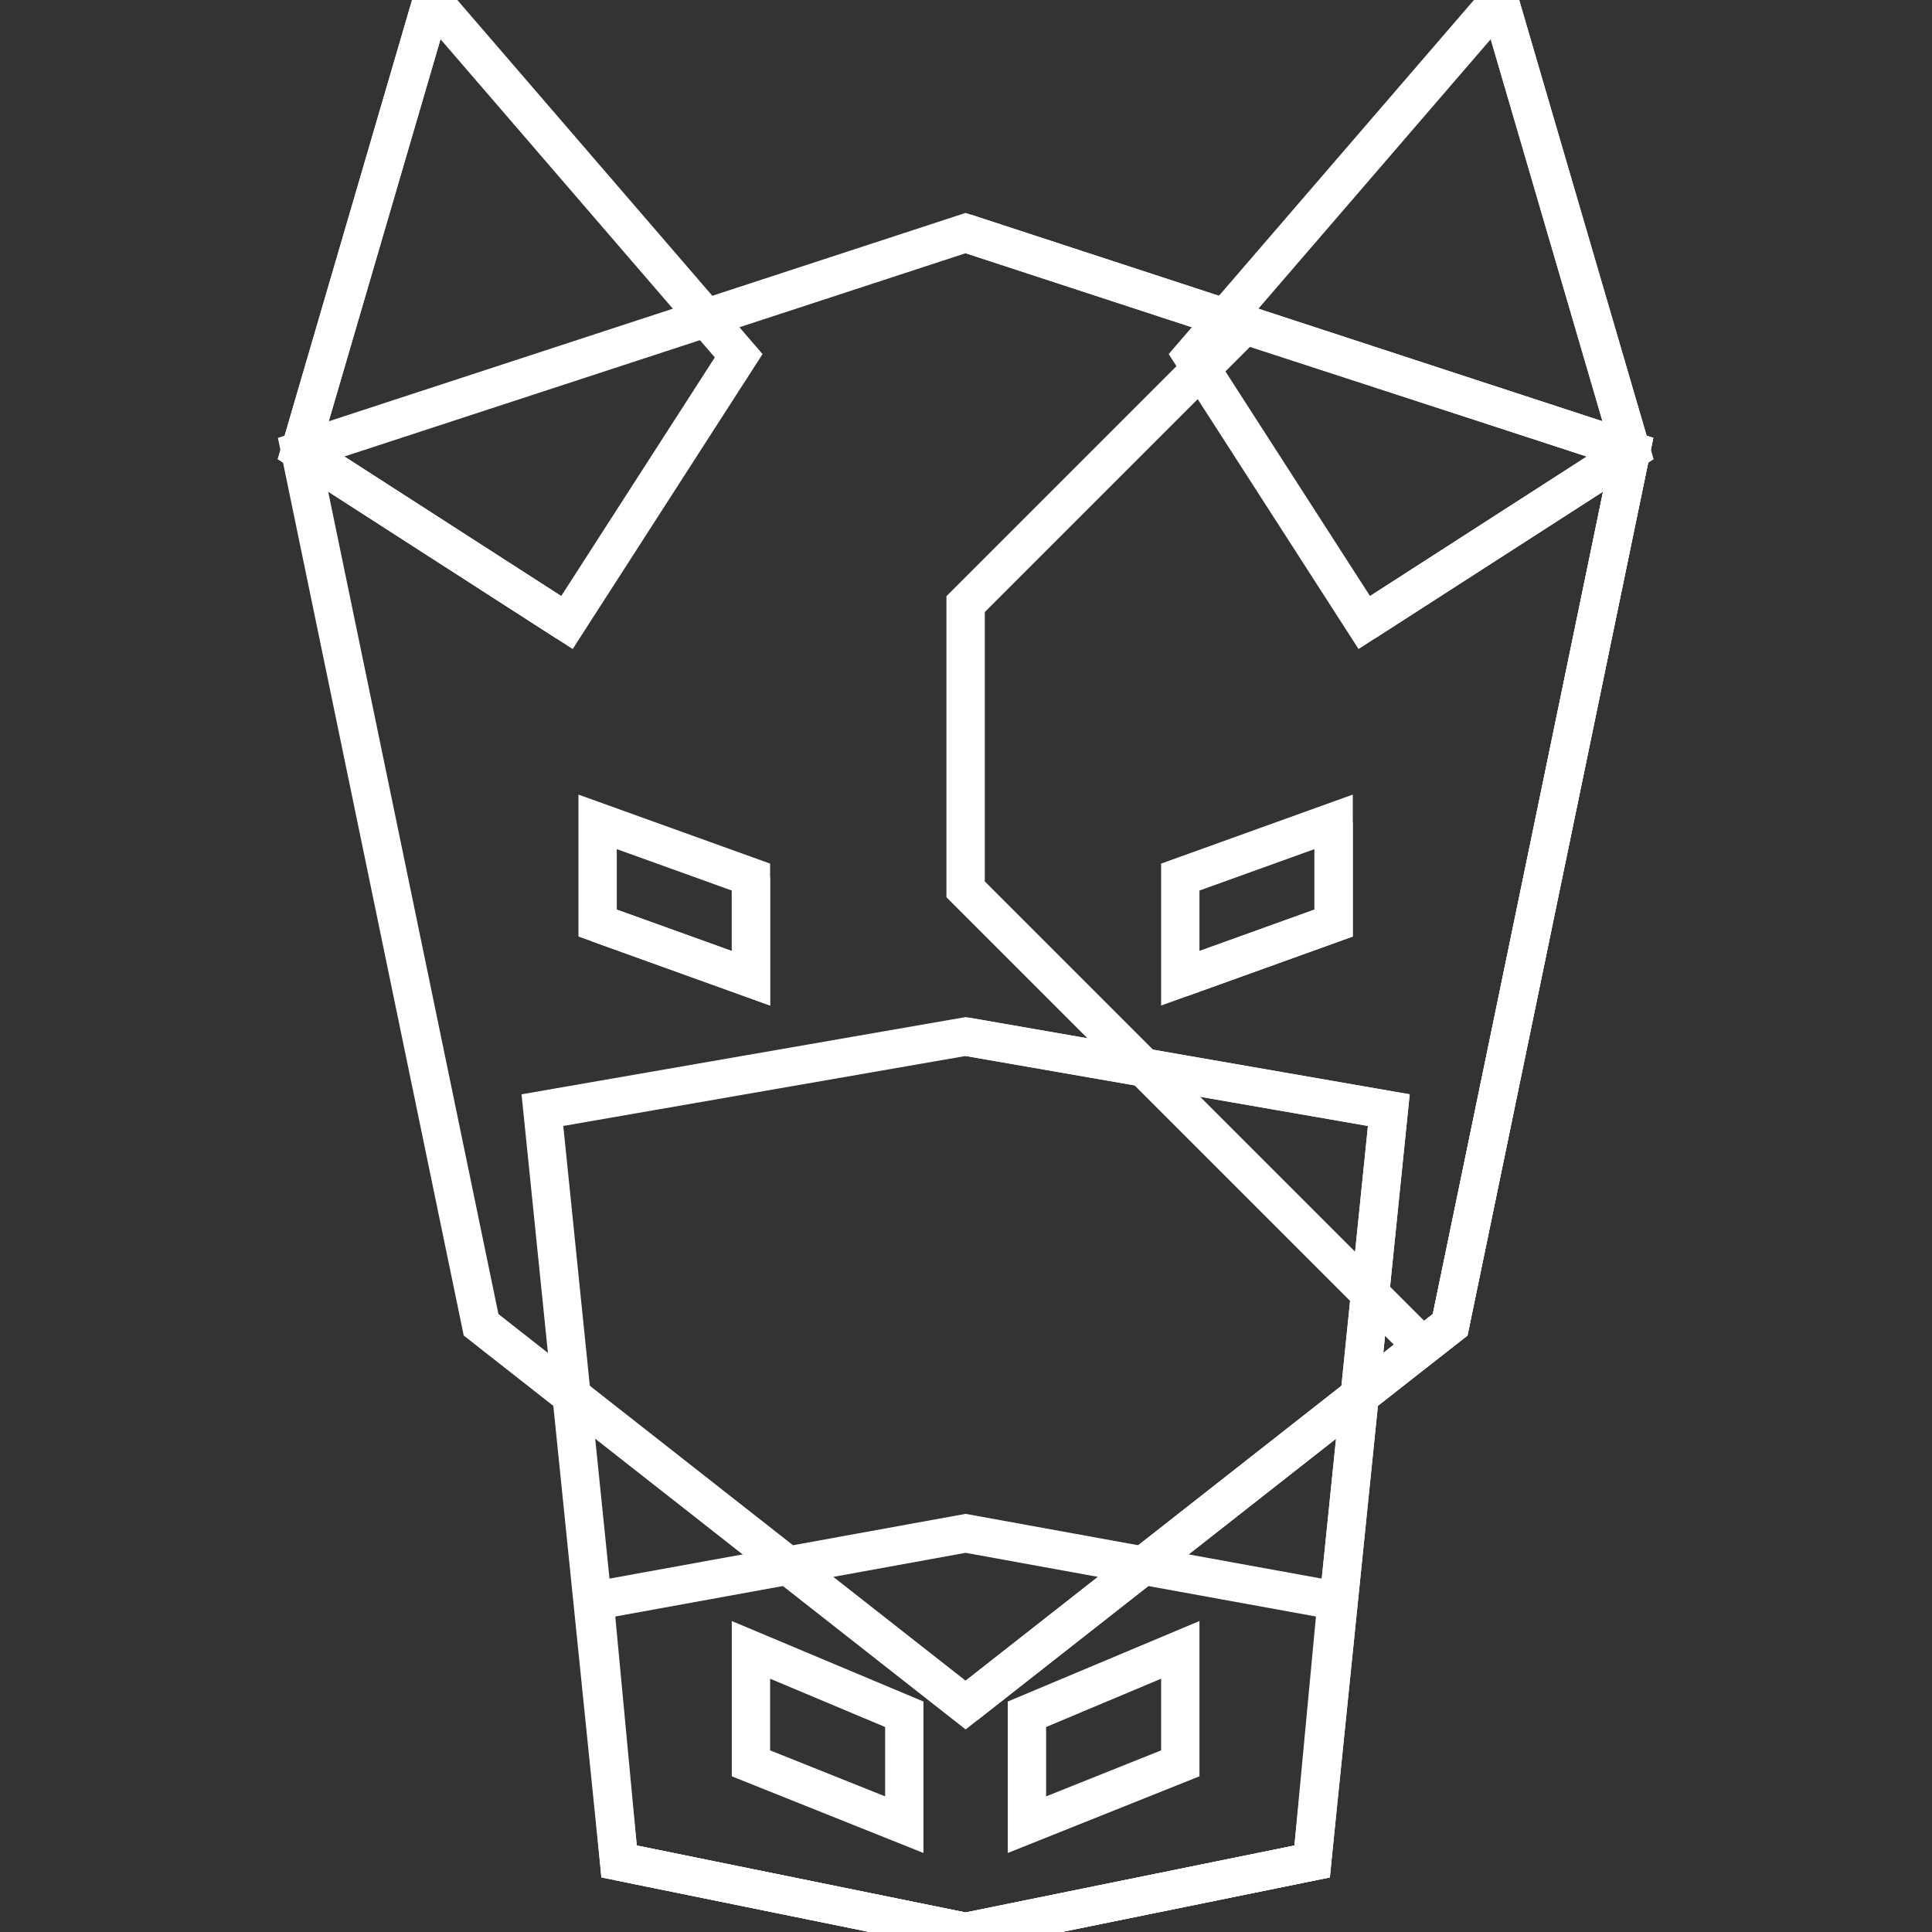 <svg height="800px" width="800px" version="1.1" id="Layer_1" xmlns="http://www.w3.org/2000/svg" xmlns:xlink="http://www.w3.org/1999/xlink"
	 viewBox="0 0 504 504" xml:space="preserve">
<rect x="0" y="0" width="504" height="504" fill="#333333" stroke="none"/>
<polygon style="fill:transparent; stroke:white; stroke-width:10" points="78.3,117.6 251.9,60.8 425.5,117.6 378.3,345.6 251.9,444.8 125.5,345.6 "/>
<polyline style="fill:transparent; stroke:white; stroke-width:10" points="251.9,60.8 425.5,117.6 378.3,345.6 251.9,444.8 "/>
<polygon style="fill:transparent; stroke:white; stroke-width:10" points="141.5,289.6 251.9,270.4 362.3,289.6 342.3,485.6 251.9,504 161.5,485.6 "/>
<polyline style="fill:transparent; stroke:white; stroke-width:10" points="251.9,270.4 362.3,289.6 342.3,485.6 251.9,504 161.5,485.6 "/>
<polygon style="fill:transparent; stroke:white; stroke-width:10" points="155.1,417.6 161.5,485.6 251.9,504 342.3,485.6 348.7,417.6 251.9,400 "/>
<polygon style="fill:transparent; stroke:white; stroke-width:10" points="324.7,84.8 251.9,157.6 251.9,232 371.1,351.2 378.3,345.6 425.5,117.6 "/>
<polygon style="fill:transparent; stroke:white; stroke-width:10" points="112.7,0 192.7,92.8 147.9,162.4 78.3,117.6 "/>
<polyline style="fill:transparent; stroke:white; stroke-width:10" points="147.9,162.4 78.3,117.6 112.7,0 "/>
<polygon style="fill:transparent; stroke:white; stroke-width:10" points="391.1,0 311.1,92.8 355.9,162.4 425.5,117.6 "/>
<polyline style="fill:transparent; stroke:white; stroke-width:10" points="355.9,162.4 425.5,117.6 391.1,0 "/>
<polygon style="fill:transparent; stroke:white; stroke-width:10" points="195.9,255.2 155.9,240.8 155.9,214.4 195.9,228.8 "/>
<polyline style="fill:transparent; stroke:white; stroke-width:10" points="195.9,228.8 195.9,255.2 155.9,240.8 "/>
<polygon style="fill:transparent; stroke:white; stroke-width:10" points="307.9,255.2 347.9,240.8 347.9,214.4 307.9,228.8 "/>
<polyline style="fill:transparent; stroke:white; stroke-width:10" points="307.9,255.2 347.9,240.8 347.9,214.4 "/>

<polygon style="fill:transparent; stroke:white; stroke-width:10" points="235.9,476 195.9,460 195.9,430.4 235.9,447.2 "/>
<polygon style="fill:transparent; stroke:white; stroke-width:10" points="267.9,476 307.9,460 307.9,430.4 267.9,447.2 "/>
</svg>